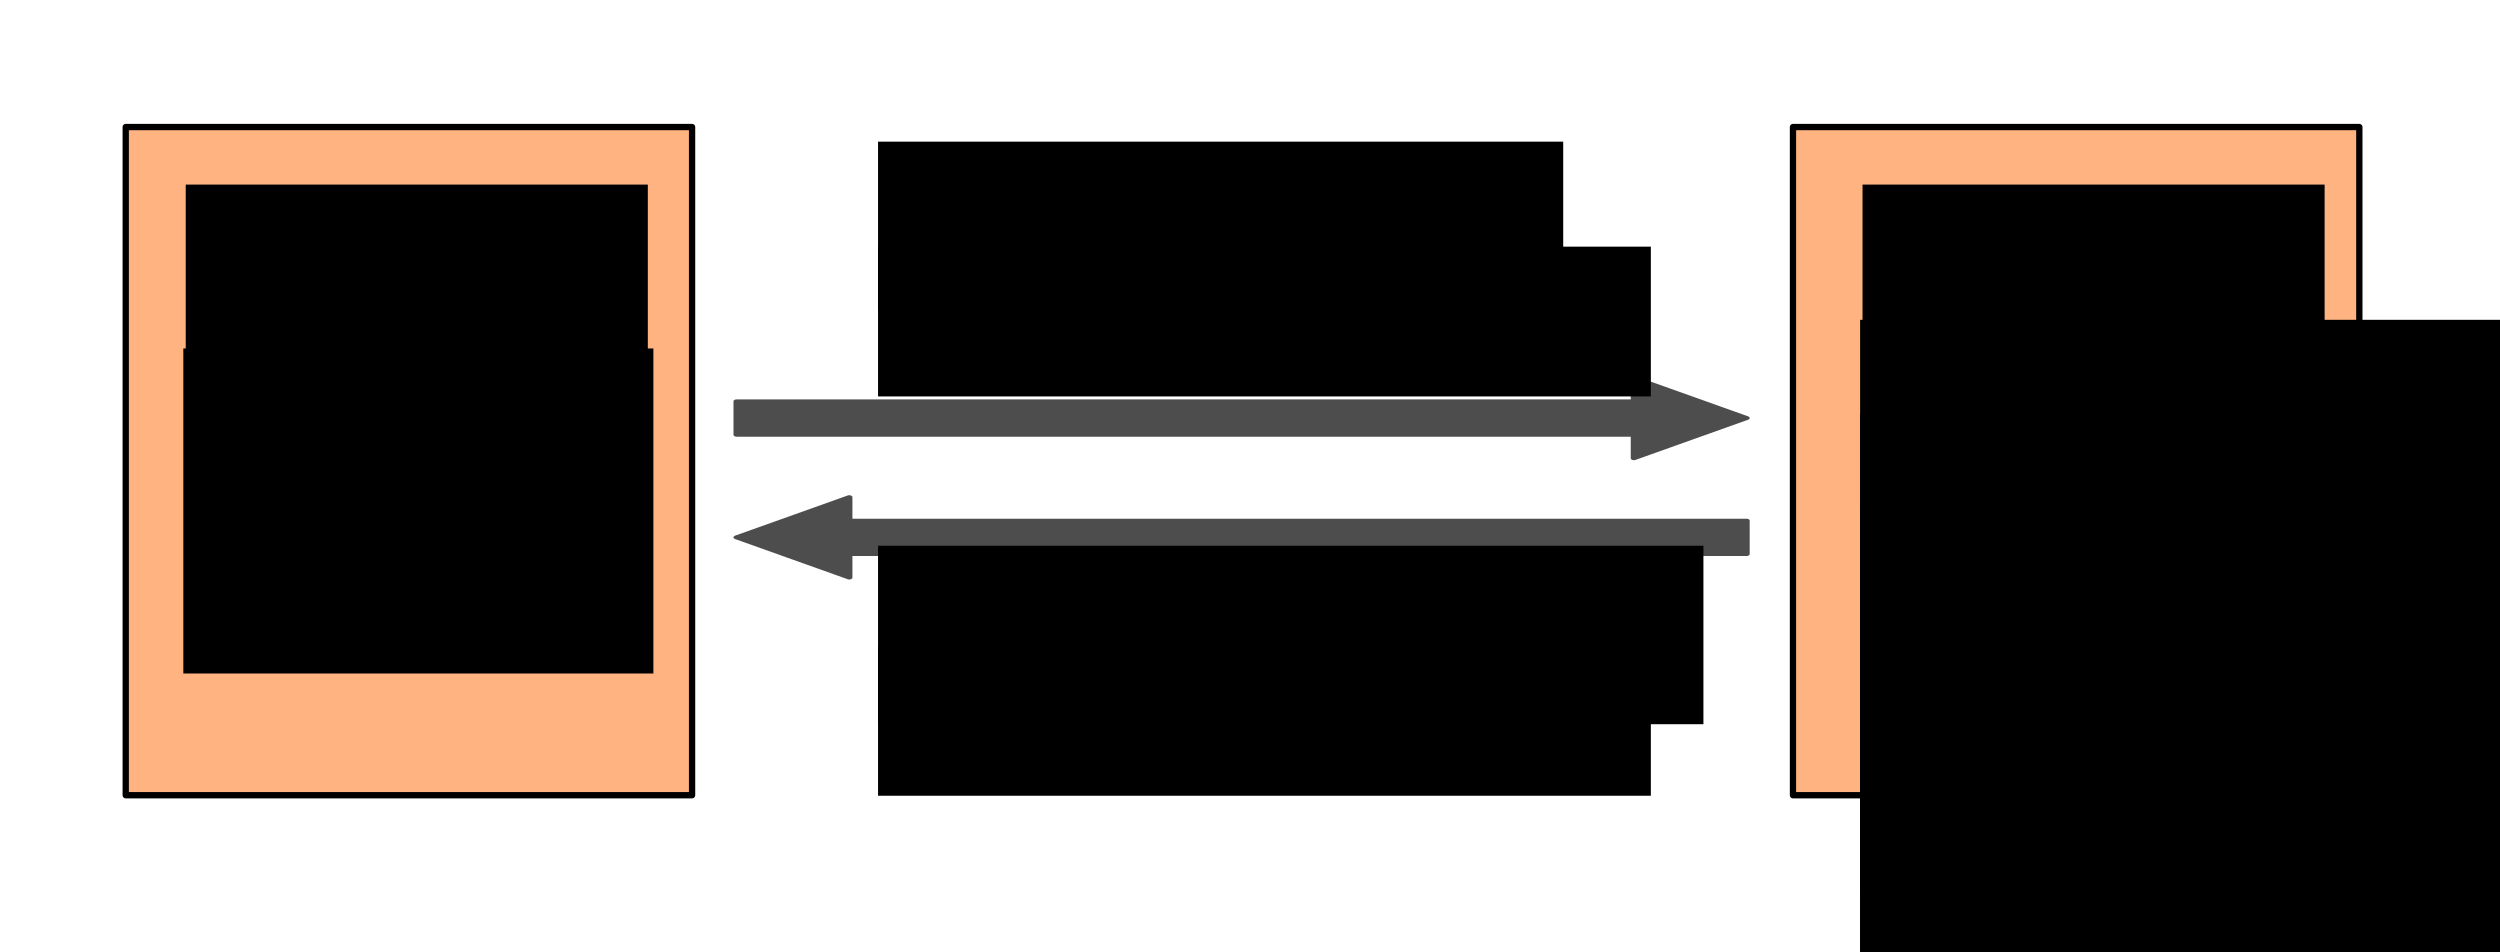 <?xml version="1.0" encoding="UTF-8" standalone="no"?>
<!-- Created with Inkscape (http://www.inkscape.org/) -->

<svg
   xmlns:dc="http://purl.org/dc/elements/1.1/"
   xmlns:cc="http://creativecommons.org/ns#"
   xmlns:rdf="http://www.w3.org/1999/02/22-rdf-syntax-ns#"
   xmlns:svg="http://www.w3.org/2000/svg"
   xmlns="http://www.w3.org/2000/svg"
   xmlns:sodipodi="http://sodipodi.sourceforge.net/DTD/sodipodi-0.dtd"
   xmlns:inkscape="http://www.inkscape.org/namespaces/inkscape"
   width="210mm"
   height="80mm"
   viewBox="0 0 210 80"
   version="1.1"
   id="svg8"
   inkscape:version="0.92.5 (2060ec1f9f, 2020-04-08)"
   sodipodi:docname="http.svg"
   inkscape:export-filename="/home/kristian/projects/python_automatisierung/apis_automatisieren/web_requests.png"
   inkscape:export-xdpi="150"
   inkscape:export-ydpi="150">
  <defs
     id="defs2" />
  <sodipodi:namedview
     id="base"
     pagecolor="#ffffff"
     bordercolor="#666666"
     borderopacity="1.0"
     inkscape:pageopacity="1"
     inkscape:pageshadow="2"
     inkscape:zoom="0.7"
     inkscape:cx="393.00756"
     inkscape:cy="46.778896"
     inkscape:document-units="mm"
     inkscape:current-layer="layer1"
     showgrid="false"
     inkscape:window-width="1848"
     inkscape:window-height="1016"
     inkscape:window-x="72"
     inkscape:window-y="27"
     inkscape:window-maximized="1" />
  <g
     inkscape:label="Layer 1"
     inkscape:groupmode="layer"
     id="layer1"
     transform="translate(0,-217)">
    <rect
       style="fill:#ffb380;fill-opacity:1;stroke:#000000;stroke-width:0.529;stroke-linecap:butt;stroke-linejoin:round;stroke-miterlimit:4;stroke-dasharray:none;stroke-dashoffset:0;stroke-opacity:1"
       id="rect880"
       width="47.574"
       height="56.127"
       x="10.561"
       y="227.672" />
    <rect
       y="227.672"
       x="150.61"
       height="56.127"
       width="47.574"
       id="rect884"
       style="fill:#ffb380;fill-opacity:1;stroke:#000000;stroke-width:0.529;stroke-linecap:butt;stroke-linejoin:round;stroke-miterlimit:4;stroke-dasharray:none;stroke-dashoffset:0;stroke-opacity:1" />
    <g
       id="g892"
       transform="matrix(1,0,0,0.618,-2.802,129.106)"
       style="fill:#4d4d4d;stroke:#4d4d4d">
      <rect
         y="196.774"
         x="64.679"
         height="4.544"
         width="75.37"
         id="rect886"
         style="fill:#4d4d4d;fill-opacity:1;stroke:#4d4d4d;stroke-width:0.529;stroke-linecap:butt;stroke-linejoin:round;stroke-miterlimit:4;stroke-dasharray:none;stroke-dashoffset:0;stroke-opacity:1" />
      <path
         inkscape:transform-center-y="-2.3847606e-06"
         inkscape:transform-center-x="-1.5769452"
         d="m 140.049,204.508 0,-5.463 0,-5.463 4.731,2.731 4.731,2.731 -4.731,2.731 z"
         inkscape:randomized="0"
         inkscape:rounded="0"
         inkscape:flatsided="false"
         sodipodi:arg2="3.1415927"
         sodipodi:arg1="2.0943951"
         sodipodi:r2="3.1538937"
         sodipodi:r1="6.3077874"
         sodipodi:cy="199.04572"
         sodipodi:cx="143.20312"
         sodipodi:sides="3"
         id="path888"
         style="fill:#4d4d4d;fill-opacity:1;stroke:#4d4d4d;stroke-width:0.529;stroke-linecap:butt;stroke-linejoin:round;stroke-miterlimit:4;stroke-dasharray:none;stroke-dashoffset:0;stroke-opacity:1"
         sodipodi:type="star" />
    </g>
    <g
       style="fill:#4d4d4d;stroke:#4d4d4d"
       transform="matrix(-1,0,0,0.618,211.388,139.128)"
       id="g898">
      <rect
         style="fill:#4d4d4d;fill-opacity:1;stroke:#4d4d4d;stroke-width:0.529;stroke-linecap:butt;stroke-linejoin:round;stroke-miterlimit:4;stroke-dasharray:none;stroke-dashoffset:0;stroke-opacity:1"
         id="rect894"
         width="75.37"
         height="4.544"
         x="64.679"
         y="196.774" />
      <path
         sodipodi:type="star"
         style="fill:#4d4d4d;fill-opacity:1;stroke:#4d4d4d;stroke-width:0.529;stroke-linecap:butt;stroke-linejoin:round;stroke-miterlimit:4;stroke-dasharray:none;stroke-dashoffset:0;stroke-opacity:1"
         id="path896"
         sodipodi:sides="3"
         sodipodi:cx="143.20312"
         sodipodi:cy="199.04572"
         sodipodi:r1="6.3077874"
         sodipodi:r2="3.1538937"
         sodipodi:arg1="2.0943951"
         sodipodi:arg2="3.1415927"
         inkscape:flatsided="false"
         inkscape:rounded="0"
         inkscape:randomized="0"
         d="m 140.049,204.508 0,-5.463 0,-5.463 4.731,2.731 4.731,2.731 -4.731,2.731 z"
         inkscape:transform-center-x="-1.5769452"
         inkscape:transform-center-y="-2.3847606e-06" />
    </g>
    <flowRoot
       xml:space="preserve"
       id="flowRoot900"
       style="font-style:normal;font-weight:normal;font-size:40px;line-height:1.25;font-family:sans-serif;letter-spacing:0px;word-spacing:0px;fill:#000000;fill-opacity:1;stroke:none"
       transform="matrix(0.265,0,0,0.265,-1.932,48.003)"><flowRegion
         id="flowRegion902"><rect
           id="rect904"
           width="146.472"
           height="56.569"
           x="66.165"
           y="696.235" /></flowRegion><flowPara
         id="flowPara906"
         style="font-weight:bold;font-size:26.667px">Client</flowPara></flowRoot>    <flowRoot
       transform="matrix(0.265,0,0,0.265,-2.134,61.767)"
       style="font-style:normal;font-weight:normal;font-size:40px;line-height:1.25;font-family:sans-serif;letter-spacing:0px;word-spacing:0px;fill:#000000;fill-opacity:1;stroke:none"
       id="flowRoot914"
       xml:space="preserve"><flowRegion
         id="flowRegion910"><rect
           y="696.235"
           x="66.165"
           height="103.036"
           width="148.998"
           id="rect908" /></flowRegion><flowPara
         style="font-weight:normal;font-size:21.333px"
         id="flowPara912">Browser oder</flowPara><flowPara
         style="font-weight:normal;font-size:21.333px"
         id="flowPara916">Programm</flowPara><flowPara
         style="font-weight:normal;font-size:21.333px"
         id="flowPara920" /><flowPara
         style="font-weight:normal;font-size:21.333px"
         id="flowPara918">Pro</flowPara></flowRoot>    <flowRoot
       xml:space="preserve"
       id="flowRoot922"
       style="font-style:normal;font-weight:normal;font-size:40px;line-height:1.25;font-family:sans-serif;letter-spacing:0px;word-spacing:0px;fill:#000000;fill-opacity:1;stroke:none"
       transform="matrix(0.265,0,0,0.265,-2.268,43.058)"><flowRegion
         id="flowRegion924"><rect
           id="rect926"
           width="217.183"
           height="53.538"
           x="286.883"
           y="701.286" /></flowRegion><flowPara
         id="flowPara928"
         style="font-weight:bold;font-size:21.333px">HTTP Request</flowPara></flowRoot>    <flowRoot
       transform="matrix(0.265,0,0,0.265,-2.268,51.878)"
       style="font-style:normal;font-weight:normal;font-size:40px;line-height:1.25;font-family:sans-serif;letter-spacing:0px;word-spacing:0px;fill:#000000;fill-opacity:1;stroke:none"
       id="flowRoot936"
       xml:space="preserve"><flowRegion
         id="flowRegion932"><rect
           y="701.286"
           x="286.883"
           height="47.477"
           width="244.962"
           id="rect930" /></flowRegion><flowPara
         style="font-size:21.333px"
         id="flowPara934">URL + Parameter</flowPara></flowRoot>    <flowRoot
       transform="matrix(0.265,0,0,0.265,-2.268,77.002)"
       style="font-style:normal;font-weight:normal;font-size:40px;line-height:1.25;font-family:sans-serif;letter-spacing:0px;word-spacing:0px;fill:#000000;fill-opacity:1;stroke:none"
       id="flowRoot944"
       xml:space="preserve"><flowRegion
         id="flowRegion940"><rect
           y="701.286"
           x="286.883"
           height="56.569"
           width="261.63"
           id="rect938" /></flowRegion><flowPara
         style="font-weight:bold;font-size:21.333px"
         id="flowPara942">HTTP Response</flowPara></flowRoot>    <flowRoot
       xml:space="preserve"
       id="flowRoot952"
       style="font-style:normal;font-weight:normal;font-size:40px;line-height:1.25;font-family:sans-serif;letter-spacing:0px;word-spacing:0px;fill:#000000;fill-opacity:1;stroke:none"
       transform="matrix(0.265,0,0,0.265,-2.268,85.421)"><flowRegion
         id="flowRegion948"><rect
           id="rect946"
           width="244.962"
           height="47.477"
           x="286.883"
           y="701.286" /></flowRegion><flowPara
         id="flowPara950"
         style="font-size:21.333px">Status Code + Daten</flowPara></flowRoot>    <flowRoot
       transform="matrix(0.265,0,0,0.265,138.919,48.003)"
       style="font-style:normal;font-weight:normal;font-size:40px;line-height:1.25;font-family:sans-serif;letter-spacing:0px;word-spacing:0px;fill:#000000;fill-opacity:1;stroke:none"
       id="flowRoot960"
       xml:space="preserve"><flowRegion
         id="flowRegion956"><rect
           y="696.235"
           x="66.165"
           height="56.569"
           width="146.472"
           id="rect954" /></flowRegion><flowPara
         style="font-weight:bold;font-size:26.667px"
         id="flowPara958">Server</flowPara></flowRoot>    <flowRoot
       xml:space="preserve"
       id="flowRoot974"
       style="font-style:normal;font-weight:normal;font-size:40px;line-height:1.25;font-family:sans-serif;letter-spacing:0px;word-spacing:0px;fill:#000000;fill-opacity:1;stroke:none"
       transform="matrix(0.265,0,0,0.265,138.717,59.362)"><flowRegion
         id="flowRegion964"><rect
           id="rect962"
           width="236.881"
           height="151.523"
           x="66.165"
           y="696.235" /></flowRegion><flowPara
         id="flowPara972"
         style="font-weight:normal;font-size:21.333px">Program +</flowPara></flowRoot>    <flowRoot
       transform="matrix(0.265,0,0,0.265,138.717,67.299)"
       style="font-style:normal;font-weight:normal;font-size:40px;line-height:1.25;font-family:sans-serif;letter-spacing:0px;word-spacing:0px;fill:#000000;fill-opacity:1;stroke:none"
       id="flowRoot993"
       xml:space="preserve"><flowRegion
         id="flowRegion989"><rect
           y="696.235"
           x="66.165"
           height="151.523"
           width="236.881"
           id="rect987" /></flowRegion><flowPara
         style="font-weight:normal;font-size:21.333px"
         id="flowPara991">HTML-Seiten</flowPara></flowRoot>    <flowRoot
       xml:space="preserve"
       id="flowRoot1001"
       style="font-style:normal;font-weight:normal;font-size:40px;line-height:1.25;font-family:sans-serif;letter-spacing:0px;word-spacing:0px;fill:#000000;fill-opacity:1;stroke:none"
       transform="matrix(0.265,0,0,0.265,138.717,82.985)"><flowRegion
         id="flowRegion997"><rect
           id="rect995"
           width="236.881"
           height="151.523"
           x="66.165"
           y="696.235" /></flowRegion><flowPara
         id="flowPara999"
         style="font-weight:normal;font-size:21.333px">Dateien</flowPara></flowRoot>    <flowRoot
       transform="matrix(0.265,0,0,0.265,138.717,75.048)"
       style="font-style:normal;font-weight:normal;font-size:40px;line-height:1.25;font-family:sans-serif;letter-spacing:0px;word-spacing:0px;fill:#000000;fill-opacity:1;stroke:none"
       id="flowRoot1009"
       xml:space="preserve"><flowRegion
         id="flowRegion1005"><rect
           y="696.235"
           x="66.165"
           height="151.523"
           width="236.881"
           id="rect1003" /></flowRegion><flowPara
         style="font-weight:normal;font-size:21.333px"
         id="flowPara1007">CSS</flowPara></flowRoot>  </g>
</svg>
